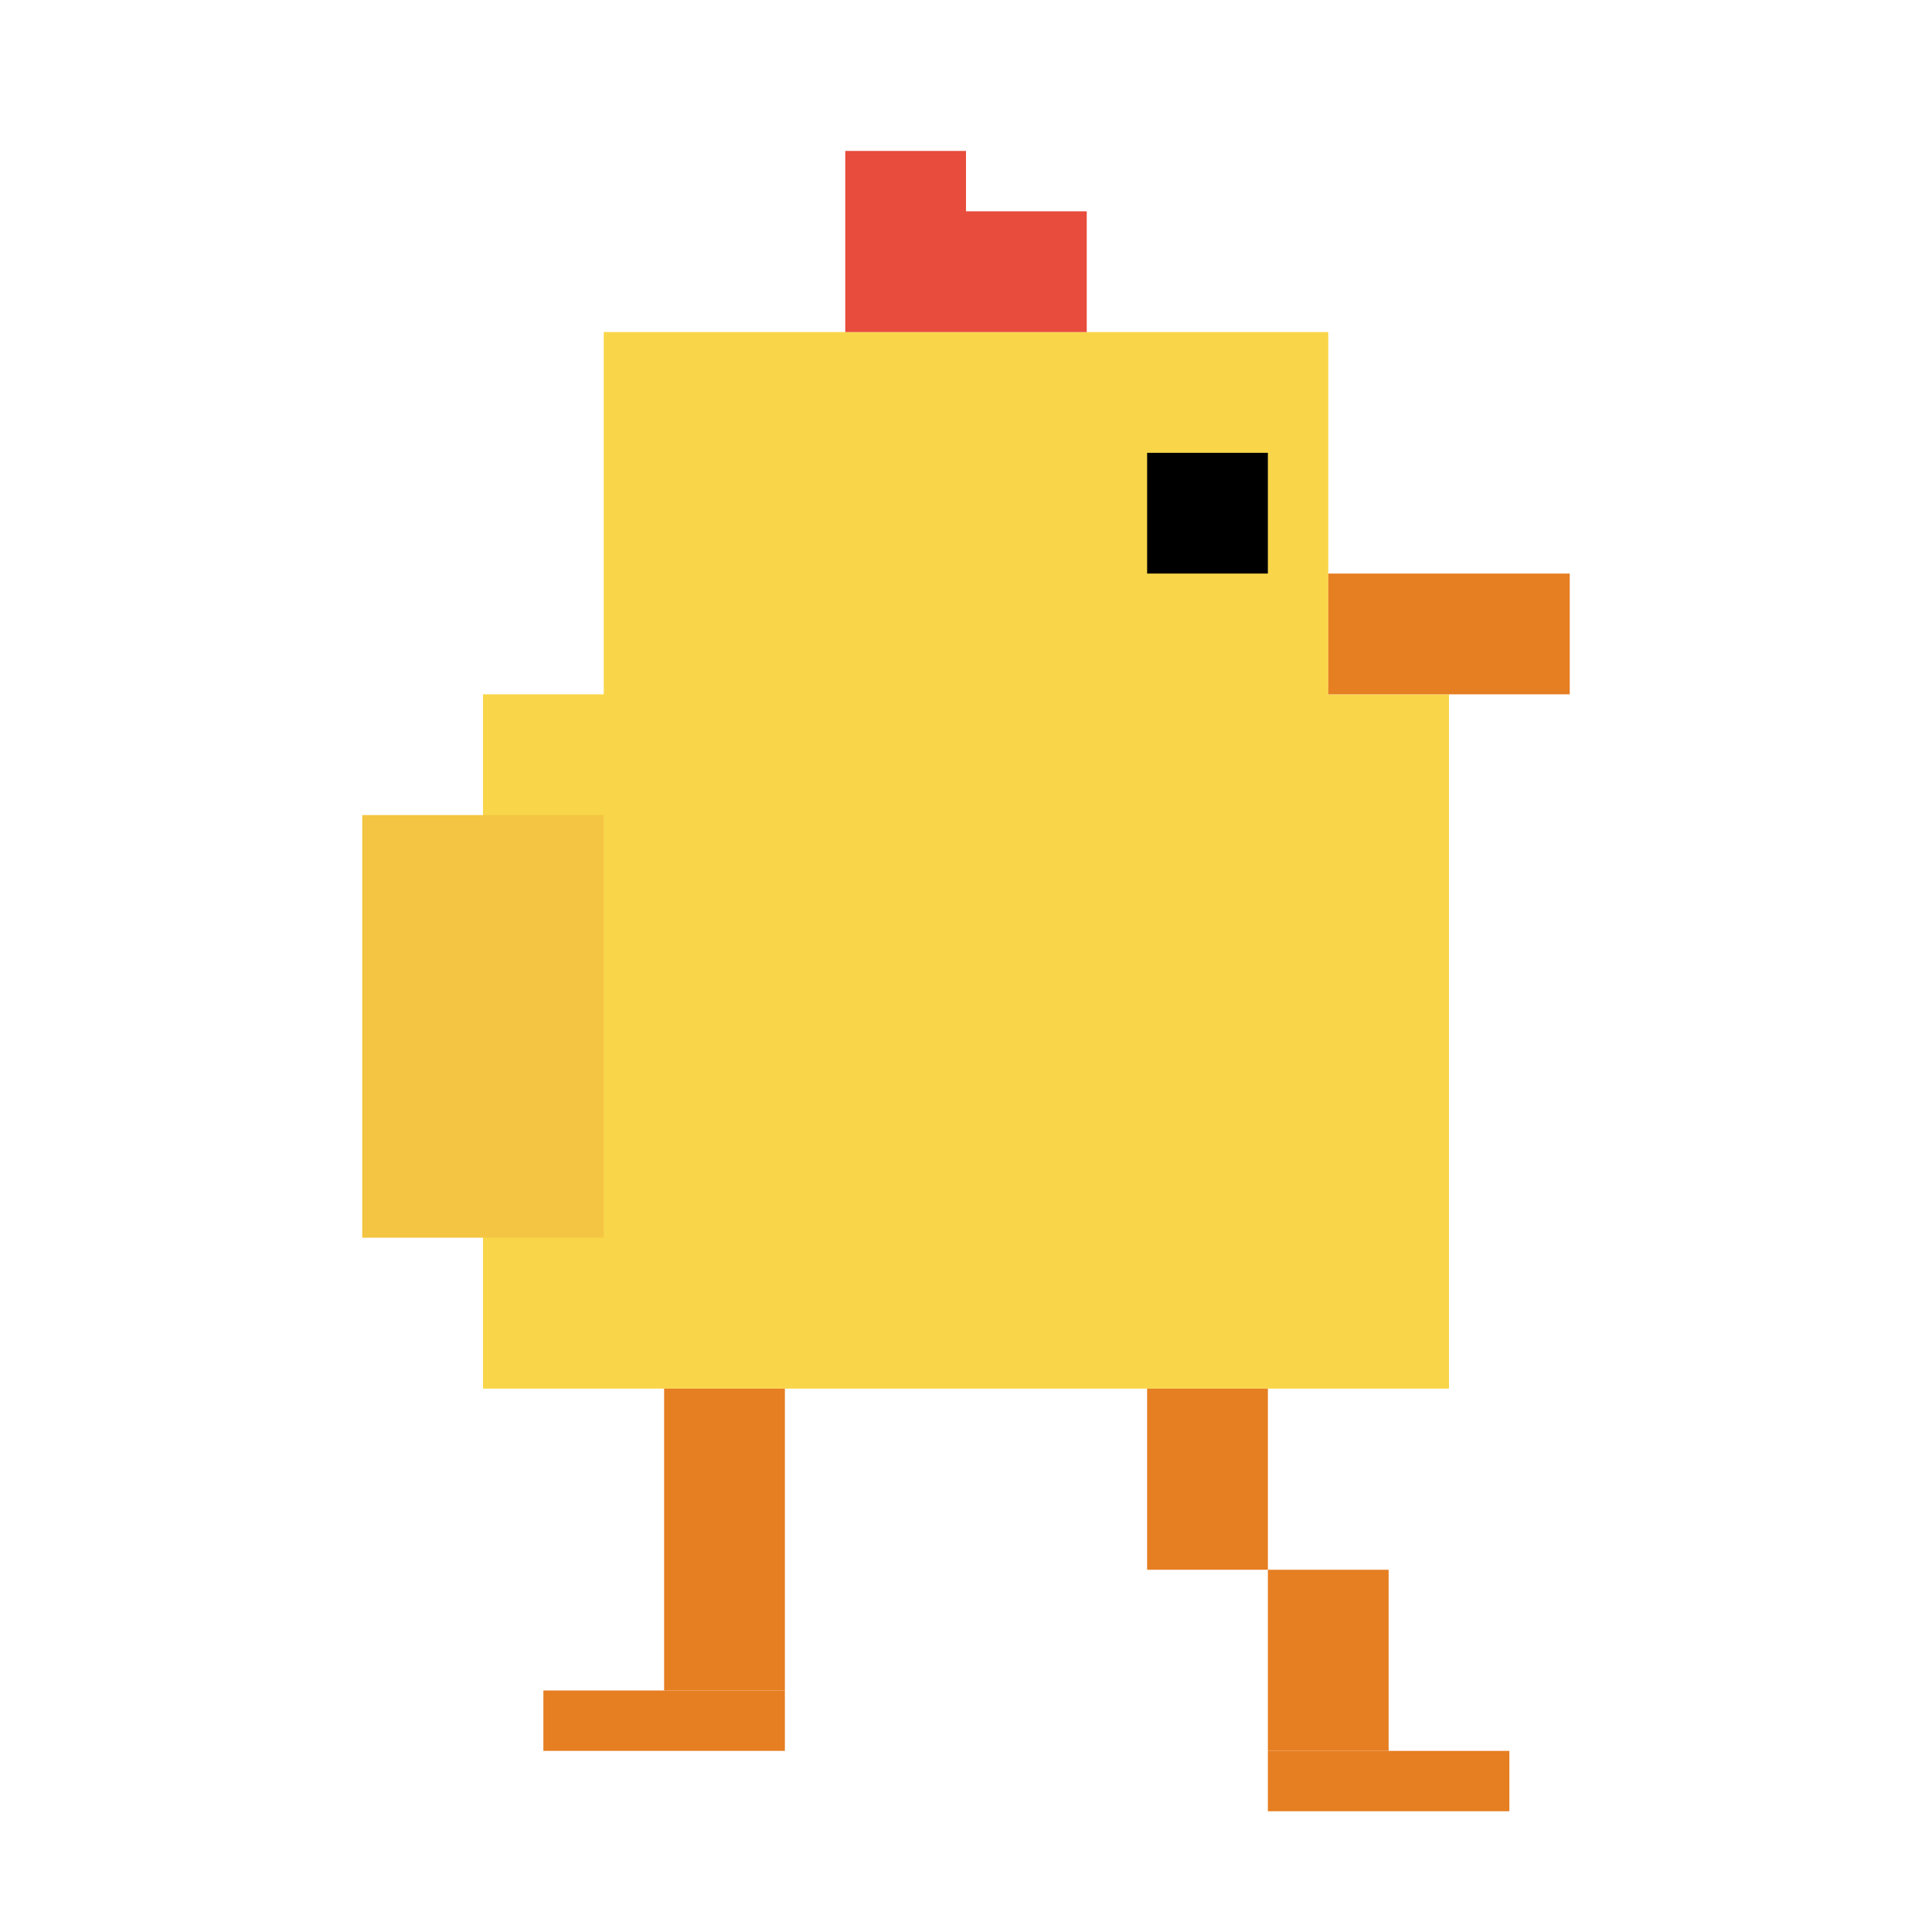 <svg width="64" height="64" xmlns="http://www.w3.org/2000/svg">
  <!-- Pixel art chicken - start walking right frame 2 -->
  
  <!-- Body (uncoiling) -->
  <rect x="16" y="23" width="32" height="23" fill="#f9d649" />
  
  <!-- Head (rising) -->
  <rect x="20" y="11" width="24" height="20" fill="#f9d649" />
  
  <!-- Comb -->
  <rect x="28" y="5" width="4" height="6" fill="#e74c3c" />
  <rect x="32" y="7" width="4" height="4" fill="#e74c3c" />
  
  <!-- Beak -->
  <rect x="44" y="19" width="8" height="4" fill="#e67e22" />
  
  <!-- Eyes -->
  <rect x="38" y="15" width="4" height="4" fill="#000000" />
  
  <!-- Legs (first step) -->
  <rect x="22" y="46" width="4" height="10" fill="#e67e22" />
  <rect x="38" y="46" width="4" height="6" fill="#e67e22" />
  <rect x="42" y="52" width="4" height="6" fill="#e67e22" />
  
  <!-- Feet -->
  <rect x="18" y="56" width="8" height="2" fill="#e67e22" />
  <rect x="42" y="58" width="8" height="2" fill="#e67e22" />
  
  <!-- Wing (slightly raised) -->
  <rect x="12" y="27" width="8" height="14" fill="#f4c542" />
</svg> 